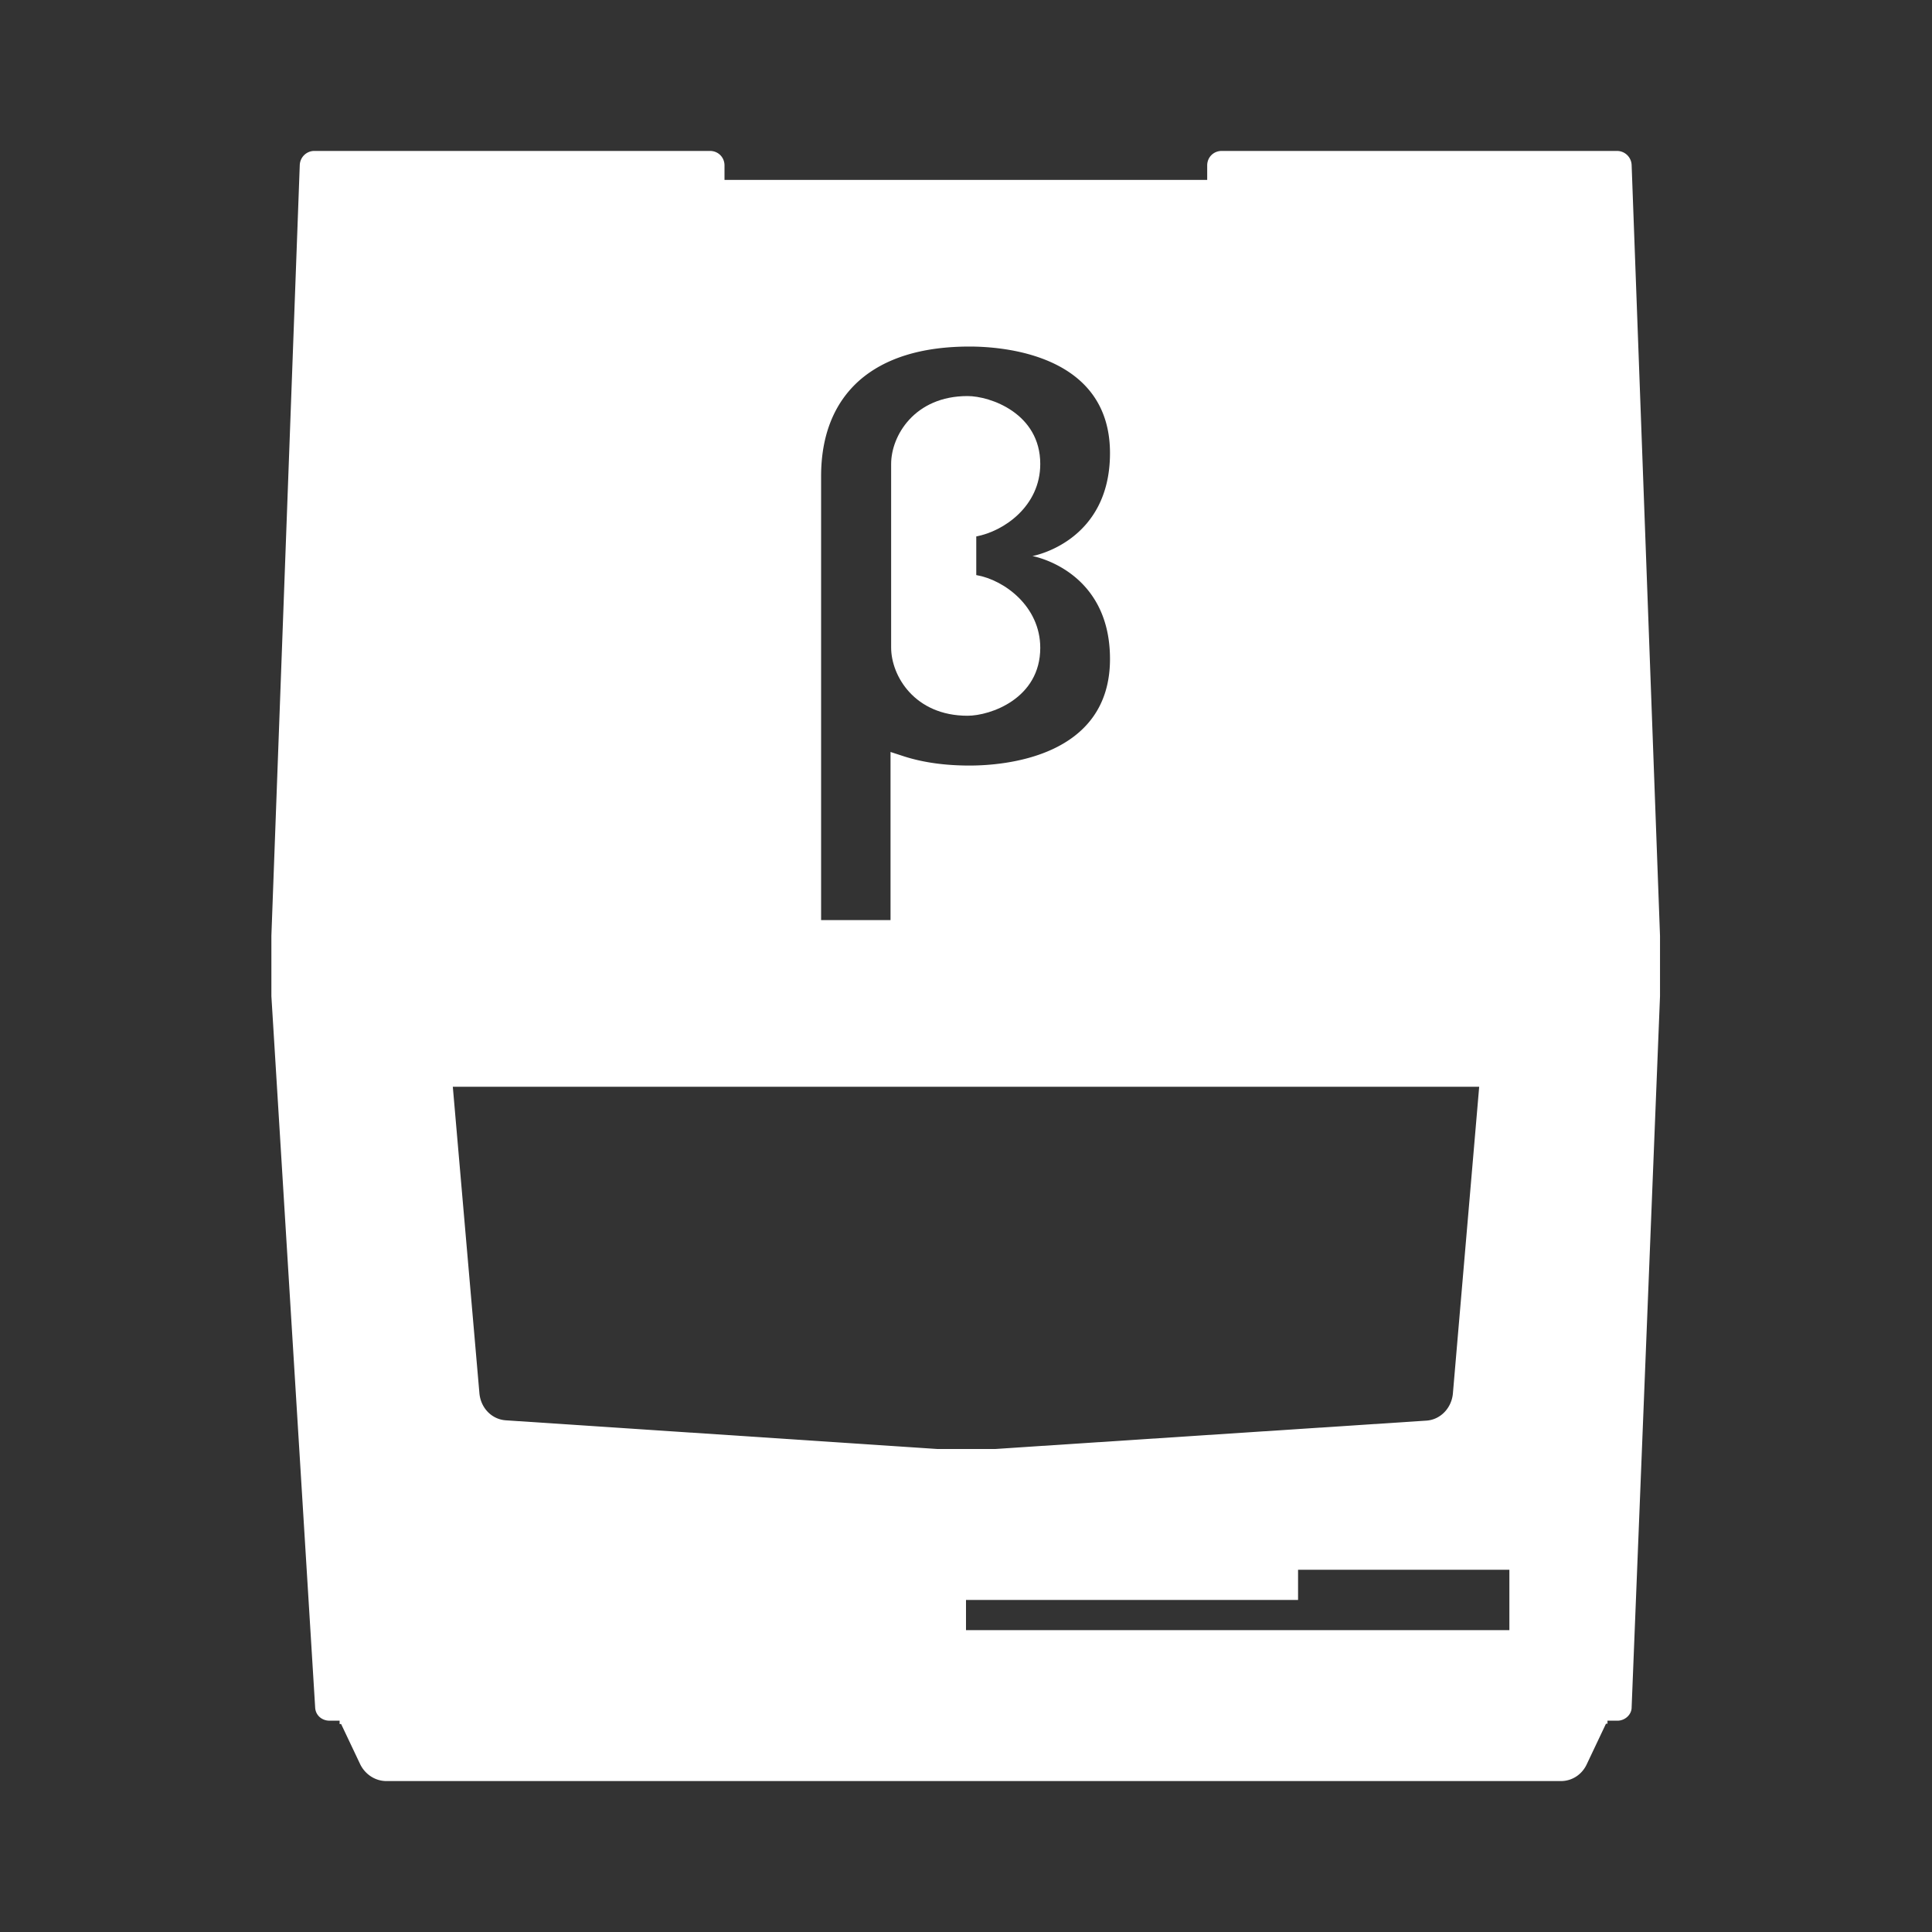 <svg xmlns="http://www.w3.org/2000/svg" xml:space="preserve" viewBox="0 0 64 64"><rect x="0" y="0" width="64" height="64" fill="#333333" stroke="none"/><style>.st0{fill:#fff}</style><path d="M32.05 23.71c.76 0 2.41-.57 2.41-2.25 0-1.37-1.19-2.25-2.12-2.41v-1.28c.91-.17 2.12-1 2.12-2.4 0-1.68-1.66-2.25-2.41-2.25-1.75 0-2.53 1.31-2.53 2.25v6.08c0 .94.78 2.26 2.53 2.26" class="st0"/><path d="M54.05 5.47a.485.485 0 0 0-.48-.47h-13.1c-.27 0-.48.21-.48.48v.48H24v-.48c0-.27-.21-.48-.48-.48H10.41c-.25 0-.47.2-.48.47L8.99 31v2l1.45 23.56c.01.25.21.44.48.44h.33v.11h.05l.64 1.35c.17.33.5.54.86.54h38.91c.36 0 .69-.21.85-.55l.64-1.35h.05V57h.33c.25 0 .47-.2.47-.44L54.99 33v-2zM27.2 15.78c0-1.36.43-2.43 1.26-3.17.85-.75 2.08-1.13 3.66-1.13 1.09 0 4.65.25 4.65 3.53 0 2.96-2.57 3.41-2.57 3.41s2.57.45 2.57 3.41c0 3.28-3.56 3.53-4.65 3.53q-1.215 0-2.16-.3l-.46-.15v5.57h-2.3zM16.76 47.05c-.47-.03-.84-.41-.88-.91L15 36h34l-.87 10.15c-.04.49-.41.88-.88.91l-14.3.94h-1.9zM50 53v1H32v-1h11v-1h7z" class="st0"/></svg>